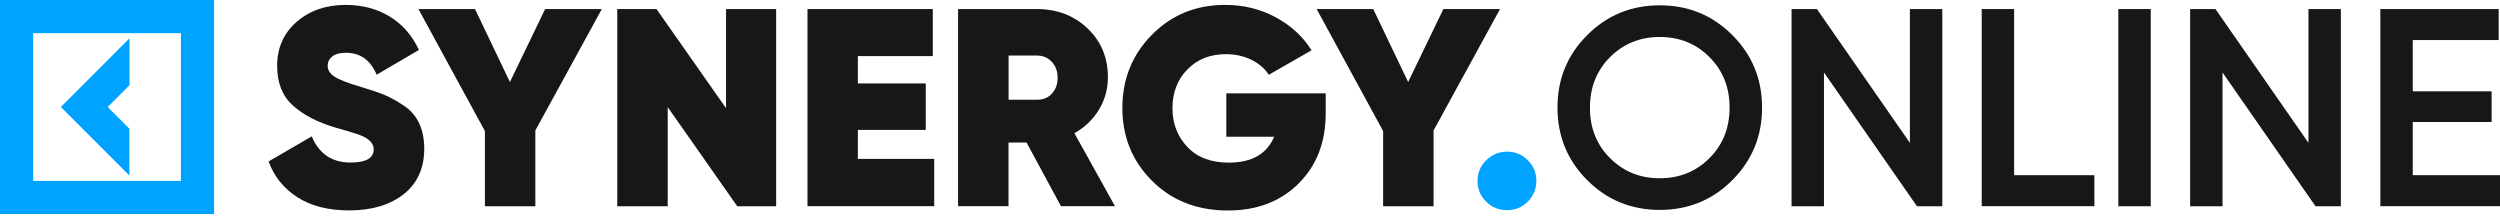 <svg width="307" height="27" viewBox="0 0 307 27" fill="none" xmlns="http://www.w3.org/2000/svg">
    <path d="M42.881 25.838C40.32 25.838 38.197 25.298 36.513 24.216C34.83 23.134 33.656 21.665 32.982 19.828L38.279 16.746C39.177 18.889 40.769 19.96 43.054 19.96C44.942 19.96 45.891 19.42 45.891 18.338C45.891 17.624 45.351 17.042 44.269 16.613C43.81 16.43 42.789 16.113 41.228 15.675C39.013 15.032 37.258 14.123 35.972 12.96C34.676 11.797 34.033 10.174 34.033 8.103C34.033 5.868 34.84 4.051 36.442 2.674C38.044 1.286 40.044 0.602 42.442 0.602C44.473 0.602 46.269 1.071 47.84 2.021C49.412 2.97 50.606 4.337 51.443 6.133L46.259 9.174C45.493 7.378 44.238 6.48 42.483 6.48C41.748 6.48 41.187 6.633 40.809 6.929C40.432 7.225 40.238 7.613 40.238 8.072C40.238 8.603 40.524 9.052 41.085 9.419C41.646 9.786 42.748 10.215 44.391 10.695C45.565 11.041 46.514 11.368 47.228 11.664C47.943 11.96 48.728 12.399 49.575 12.96C50.422 13.521 51.065 14.256 51.473 15.144C51.892 16.032 52.096 17.073 52.096 18.277C52.096 20.654 51.249 22.512 49.575 23.849C47.871 25.175 45.647 25.838 42.881 25.838Z" fill="#171717"/>
    <path d="M73.904 1.112L65.74 16.021V25.328H59.546V16.093L51.382 1.112H58.331L62.617 10.072L66.944 1.112H73.904Z" fill="#171717"/>
    <path d="M89.159 1.112H95.312V25.328H90.536L81.995 13.154V25.328H75.801V1.112H80.617L89.159 13.287V1.112Z" fill="#171717"/>
    <path d="M105.343 19.512H114.721V25.318H99.159V1.112H114.548V6.888H105.343V10.246H113.681V15.95H105.343V19.512Z" fill="#171717"/>
    <path d="M130.284 25.318L126.059 17.501H123.845V25.318H117.65V1.112H127.335C129.804 1.112 131.876 1.898 133.539 3.48C135.213 5.062 136.05 7.062 136.05 9.48C136.05 10.929 135.682 12.266 134.947 13.47C134.213 14.685 133.202 15.644 131.937 16.358L136.917 25.318H130.284ZM123.855 6.817V12.246H127.284C128.049 12.266 128.672 12.031 129.151 11.521C129.631 11.011 129.876 10.358 129.876 9.552C129.876 8.745 129.631 8.092 129.151 7.582C128.672 7.072 128.049 6.817 127.284 6.817H123.855Z" fill="#171717"/>
    <path d="M162.797 11.45V13.909C162.797 17.46 161.685 20.338 159.46 22.542C157.236 24.747 154.348 25.849 150.796 25.849C147.01 25.849 143.908 24.634 141.479 22.216C139.051 19.797 137.826 16.807 137.826 13.256C137.826 9.705 139.041 6.704 141.459 4.266C143.878 1.816 146.878 0.602 150.449 0.602C152.705 0.602 154.776 1.112 156.654 2.123C158.532 3.133 160.001 4.49 161.062 6.174L155.807 9.184C155.327 8.419 154.613 7.817 153.684 7.347C152.746 6.888 151.694 6.653 150.521 6.653C148.602 6.653 147.041 7.276 145.816 8.521C144.592 9.766 143.98 11.358 143.98 13.297C143.98 15.164 144.582 16.746 145.796 18.032C147.01 19.328 148.704 19.971 150.898 19.971C153.715 19.971 155.572 18.909 156.47 16.787H150.592V11.46H162.797V11.45Z" fill="#171717"/>
    <path d="M184.206 1.112L176.043 16.021V25.328H169.848V16.093L161.685 1.112H168.634L172.92 10.072L177.247 1.112H184.206Z" fill="#171717"/>
    <path d="M185.074 25.808C184.054 25.808 183.197 25.461 182.492 24.757C181.788 24.052 181.441 23.206 181.441 22.216C181.441 21.226 181.799 20.379 182.513 19.675C183.227 18.971 184.084 18.623 185.074 18.623C186.064 18.623 186.911 18.971 187.615 19.675C188.319 20.379 188.666 21.226 188.666 22.216C188.666 23.206 188.319 24.052 187.615 24.757C186.911 25.461 186.064 25.808 185.074 25.808Z" fill="#00A3FF"/>
    <path d="M212.729 22.124C210.3 24.553 207.33 25.777 203.82 25.777C200.32 25.777 197.35 24.563 194.911 22.124C192.482 19.695 191.258 16.726 191.258 13.215C191.258 9.705 192.472 6.746 194.911 4.307C197.34 1.878 200.309 0.653 203.82 0.653C207.33 0.653 210.29 1.868 212.729 4.307C215.157 6.735 216.382 9.705 216.382 13.215C216.382 16.726 215.157 19.685 212.729 22.124ZM197.717 19.42C199.371 21.073 201.401 21.889 203.82 21.889C206.238 21.889 208.279 21.063 209.922 19.42C211.575 17.767 212.392 15.705 212.392 13.215C212.392 10.725 211.565 8.654 209.922 7.011C208.269 5.358 206.238 4.541 203.82 4.541C201.401 4.541 199.36 5.368 197.717 7.011C196.064 8.664 195.248 10.725 195.248 13.215C195.238 15.705 196.064 17.777 197.717 19.42Z" fill="#171717"/>
    <path d="M234.535 1.112H238.515V25.328H235.403L223.984 8.899V25.328H220.004V1.112H223.116L234.535 17.542V1.112Z" fill="#171717"/>
    <path d="M247.333 21.512H257.191V25.318H243.354V1.112H247.333V21.512Z" fill="#171717"/>
    <path d="M260.13 1.112H264.11V25.328H260.13V1.112Z" fill="#171717"/>
    <path d="M283.479 1.112H287.459V25.328H284.346L272.927 8.899V25.328H268.947V1.112H272.06L283.479 17.542V1.112Z" fill="#171717"/>
    <path d="M296.275 21.512H307.001V25.318H292.306V1.112H306.837V4.919H296.286V11.215H305.97V14.981H296.286V21.512H296.275Z" fill="#171717"/>
    <path d="M0 0V26.287H26.287V0H0ZM4.072 22.216V4.072H22.216V22.216H4.072Z" fill="#00A3FF"/>
    <path d="M15.89 21.562V15.807L13.226 13.143L15.9 10.46V4.704L7.471 13.143L15.89 21.562Z" fill="#00A3FF"/>
</svg>
